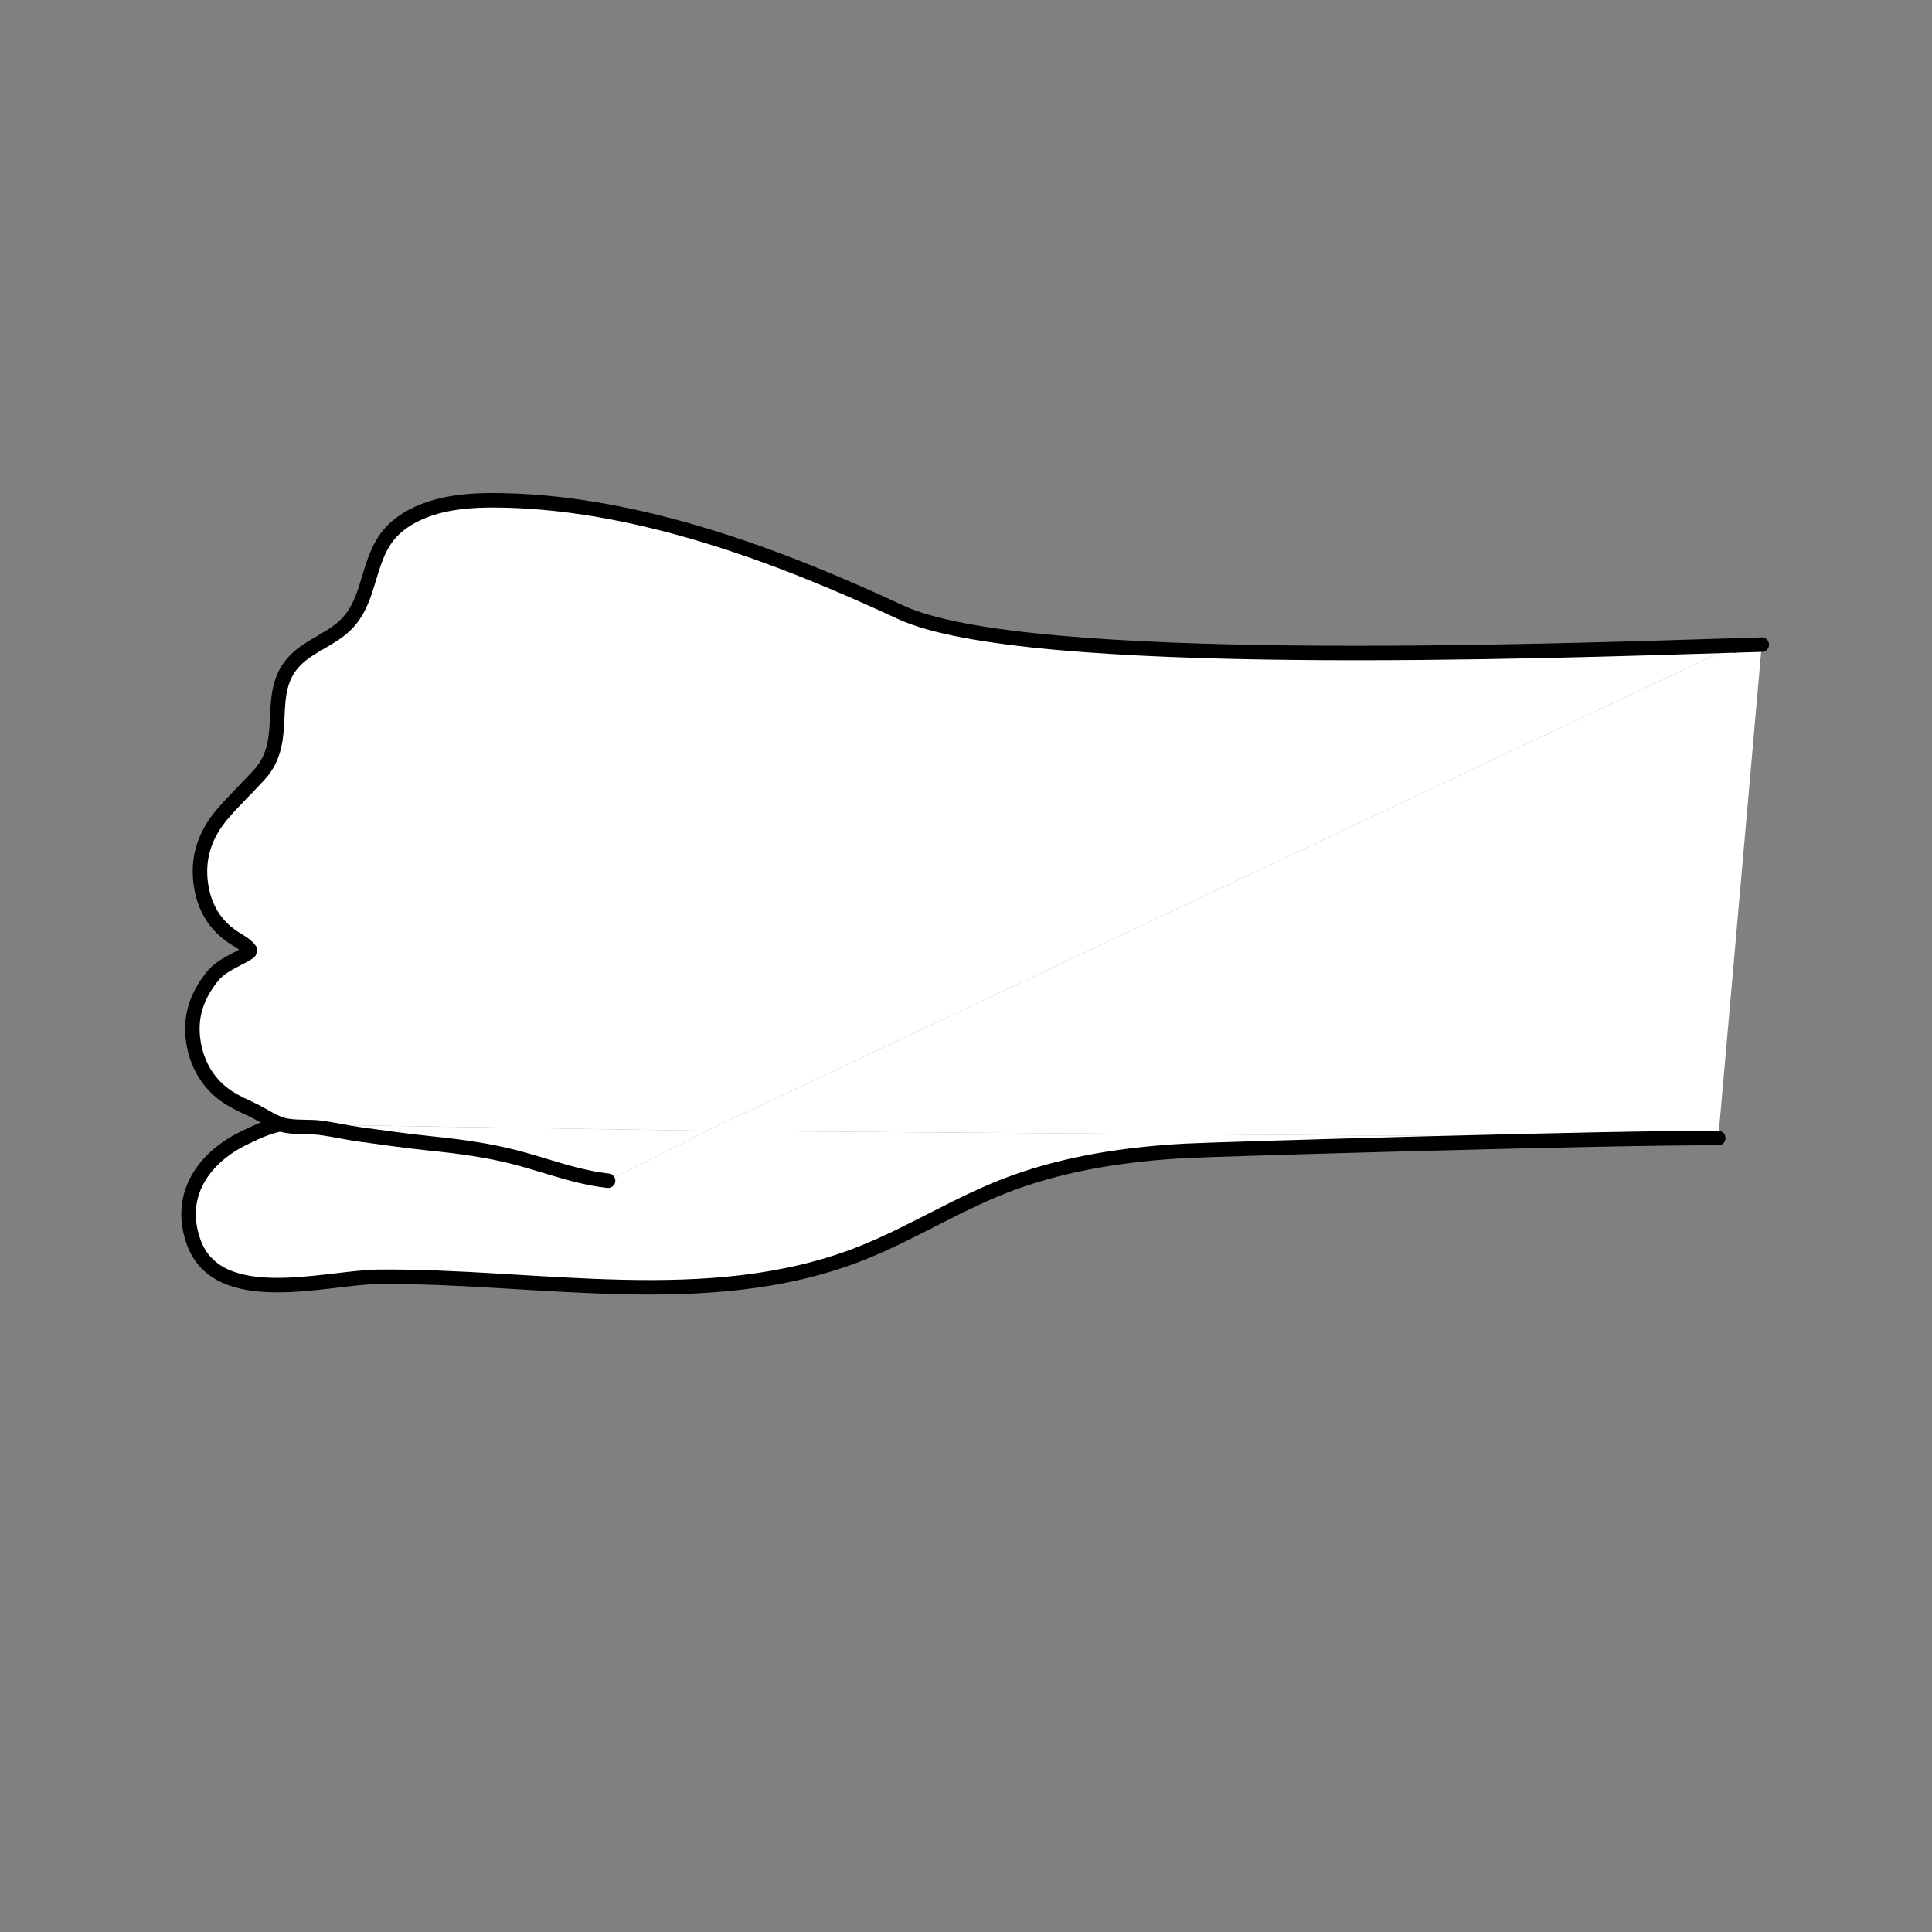 <?xml version="1.0" encoding="utf-8"?>
<!-- Generator: Adobe Illustrator 16.2.0, SVG Export Plug-In . SVG Version: 6.00 Build 0)  -->
<!DOCTYPE svg PUBLIC "-//W3C//DTD SVG 1.1//EN" "http://www.w3.org/Graphics/SVG/1.1/DTD/svg11.dtd">
<svg version="1.1" id="Layer_1" xmlns="http://www.w3.org/2000/svg" xmlns:xlink="http://www.w3.org/1999/xlink" x="0px" y="0px"
	 width="800px" height="800px" viewBox="0 0 800 800" enable-background="new 0 0 800 800" xml:space="preserve">
<rect x="0" y="0" width="800" height="800" fill="#808080" stroke="none"/>
<g id="XMLID_1_">
	<g>
		<g id="XMLID_2_">
			<g>
				<path fill="#FFFFFF" d="M711.5,471.25l-418.82-3.01l425.79-200.98c3.96-0.12,7.66-0.24,11.05-0.34L711.5,471.25z"/>
				<path fill="#FFFFFF" d="M356.25,519.11c-62.67,24.689-134.29,8.92-199.68,9.59c-21.29,0.21-66.32,13.76-76.4-14.431
					c-7.03-19.649,4.52-35.279,21.28-43.229c3.79-1.79,8.39-4.23,14.71-5.55h0.05c0.79,0.27,1.59,0.479,2.42,0.63
					c4.71,0.83,9.54,0.27,14.27,0.899c5.41,0.721,10.73,1.99,16.15,2.721c9.6,1.29,19.18,2.71,28.82,3.689
					c12.14,1.24,24.29,2.84,36.11,5.95c12.66,3.33,24.7,8.101,37.81,9.53l40.89-20.67l418.82,3.01
					c-43.52-0.24-207.92,4.58-220.99,5.31c-23.92,1.341-47.93,4.87-70.54,13.011C397.88,497.53,378.08,510.51,356.25,519.11z"/>
				<path fill="#FFFFFF" d="M292.68,468.24l-176.47-2.75c-3.95-1.311-7.49-3.891-11.2-5.67c-4.8-2.311-9.7-4.37-13.8-7.87
					c-6.16-5.26-9.81-12.34-11.09-20.311c-1.7-10.56,1.35-19.18,7.74-27.22c3.94-4.96,10.18-6.83,15.32-10.17l0.35-0.8
					c-1.66-2.34-4.32-3.61-6.7-5.17c-7.95-5.21-12.29-12.67-13.64-22.05c-1.61-11.22,1.81-20.89,9-29.26
					c4.82-5.61,10.22-10.73,15.21-16.2c13.39-14.65,1.34-34.23,15.23-47.73c5.86-5.7,14.04-8.28,20-13.81
					c12.57-11.68,8.17-31.23,23.19-42.38c12.31-9.15,28.74-10,43.51-9.63c56.06,1.41,113.4,22.91,163.66,46.32
					c51.38,23.93,267.63,16.1,345.479,13.72L292.68,468.24z"/>
				<path fill="#FFFFFF" d="M118.63,466.12c-0.83-0.15-1.63-0.36-2.42-0.63l176.47,2.75l-40.89,20.67
					c-13.11-1.43-25.15-6.2-37.81-9.53c-11.82-3.11-23.97-4.71-36.11-5.95c-9.64-0.979-19.22-2.399-28.82-3.689
					c-5.42-0.73-10.74-2-16.15-2.721C128.17,466.39,123.34,466.95,118.63,466.12z"/>
			</g>
			<g>
				
					<path fill="none" stroke="#000000" stroke-width="6" stroke-linecap="round" stroke-linejoin="round" stroke-miterlimit="10" d="
					M711.5,471.25c-43.52-0.24-207.92,4.58-220.99,5.31c-23.92,1.341-47.93,4.87-70.54,13.011c-22.09,7.96-41.89,20.939-63.72,29.54
					c-62.67,24.689-134.29,8.92-199.68,9.59c-21.29,0.21-66.32,13.76-76.4-14.431c-7.03-19.649,4.52-35.279,21.28-43.229
					c3.79-1.79,8.39-4.23,14.71-5.55"/>
				
					<path fill="none" stroke="#000000" stroke-width="6" stroke-linecap="round" stroke-linejoin="round" stroke-miterlimit="10" d="
					M718.47,267.26c3.96-0.12,7.66-0.24,11.05-0.34"/>
				
					<path fill="none" stroke="#000000" stroke-width="6" stroke-linecap="round" stroke-linejoin="round" stroke-miterlimit="10" d="
					M251.79,488.91c-13.11-1.43-25.15-6.2-37.81-9.53c-11.82-3.11-23.97-4.71-36.11-5.95c-9.64-0.979-19.22-2.399-28.82-3.689
					c-5.42-0.73-10.74-2-16.15-2.721c-4.73-0.63-9.56-0.069-14.27-0.899c-0.83-0.15-1.63-0.36-2.42-0.63
					c-3.95-1.311-7.49-3.891-11.2-5.67c-4.8-2.311-9.7-4.37-13.8-7.87c-6.16-5.26-9.81-12.34-11.09-20.311
					c-1.7-10.56,1.35-19.18,7.74-27.22c3.94-4.96,10.18-6.83,15.32-10.17l0.35-0.8c-1.66-2.34-4.32-3.61-6.7-5.17
					c-7.95-5.21-12.29-12.67-13.64-22.05c-1.61-11.22,1.81-20.89,9-29.26c4.82-5.61,10.22-10.73,15.21-16.2
					c13.39-14.65,1.34-34.23,15.23-47.73c5.86-5.7,14.04-8.28,20-13.81c12.57-11.68,8.17-31.23,23.19-42.38
					c12.31-9.15,28.74-10,43.51-9.63c56.06,1.41,113.4,22.91,163.66,46.32c51.38,23.93,267.63,16.1,345.479,13.72"/>
			</g>
		</g>
	</g>
</g>
<g id="Layer_1_1_" display="none">
	<g id="Backgrounds" display="inline">
		<path fill="#282561" d="M484.553,396.718h-1.52c-0.621,0-1.357,0-2.084,0v-3.094c0-2.485-2.019-4.5-4.5-4.5h-1.799
			c-0.789,0-1.73,0-2.65,0v-18c0-4.971-4.031-9-9-9h-25.5c0-1.214,0-2.605,0-3.7v-1.8c0-2.485-2.016-4.5-4.5-4.5h-10
			c0-0.623,0-1.23,0-1.767v-1.802c0-2.483-2.016-4.5-4.5-4.5h-15.334V321.46c1.434-1.002,2.375-2.662,2.375-4.544
			c0-3.061-2.48-5.542-5.542-5.542s-5.541,2.481-5.541,5.542c0,1.882,0.94,3.542,2.375,4.544v22.598H381.5
			c-2.485,0-4.5,2.017-4.5,4.5v1.802c0,0.534,0,1.144,0,1.767h-10c-2.485,0-4.5,2.015-4.5,4.5v1.8c0,1.095,0,2.486,0,3.7H337
			c-4.971,0-9,4.029-9,9v18c-0.919,0-1.862,0-2.65,0h-1.8c-2.482,0-4.5,2.015-4.5,4.5v3.094c-0.727,0-1.462,0-2.084,0h-1.519
			c-2.103,0-3.797,1.699-3.797,3.797v31.223c0,2.097,1.696,3.798,3.797,3.798h1.519c0.622,0,1.357,0,2.084,0v3.094
			c0,2.485,2.018,4.5,4.5,4.5h1.8c0.789,0,1.731,0,2.65,0v18c0,4.972,4.029,9,9,9h126c4.969,0,9-4.028,9-9v-18
			c0.92,0,1.861,0,2.65,0h1.799c2.481,0,4.5-2.015,4.5-4.5v-3.094c0.727,0,1.463,0,2.084,0h1.52c2.103,0,3.797-1.701,3.797-3.798
			v-31.224C488.35,398.417,486.65,396.718,484.553,396.718z M463,449.75c0,6.213-4.029,11.25-9,11.25H346c-4.971,0-9-5.037-9-11.25
			v-67.5c0-6.213,4.029-11.25,9-11.25h108c4.971,0,9,5.037,9,11.25V449.75z"/>
	</g>
</g>
</svg>
